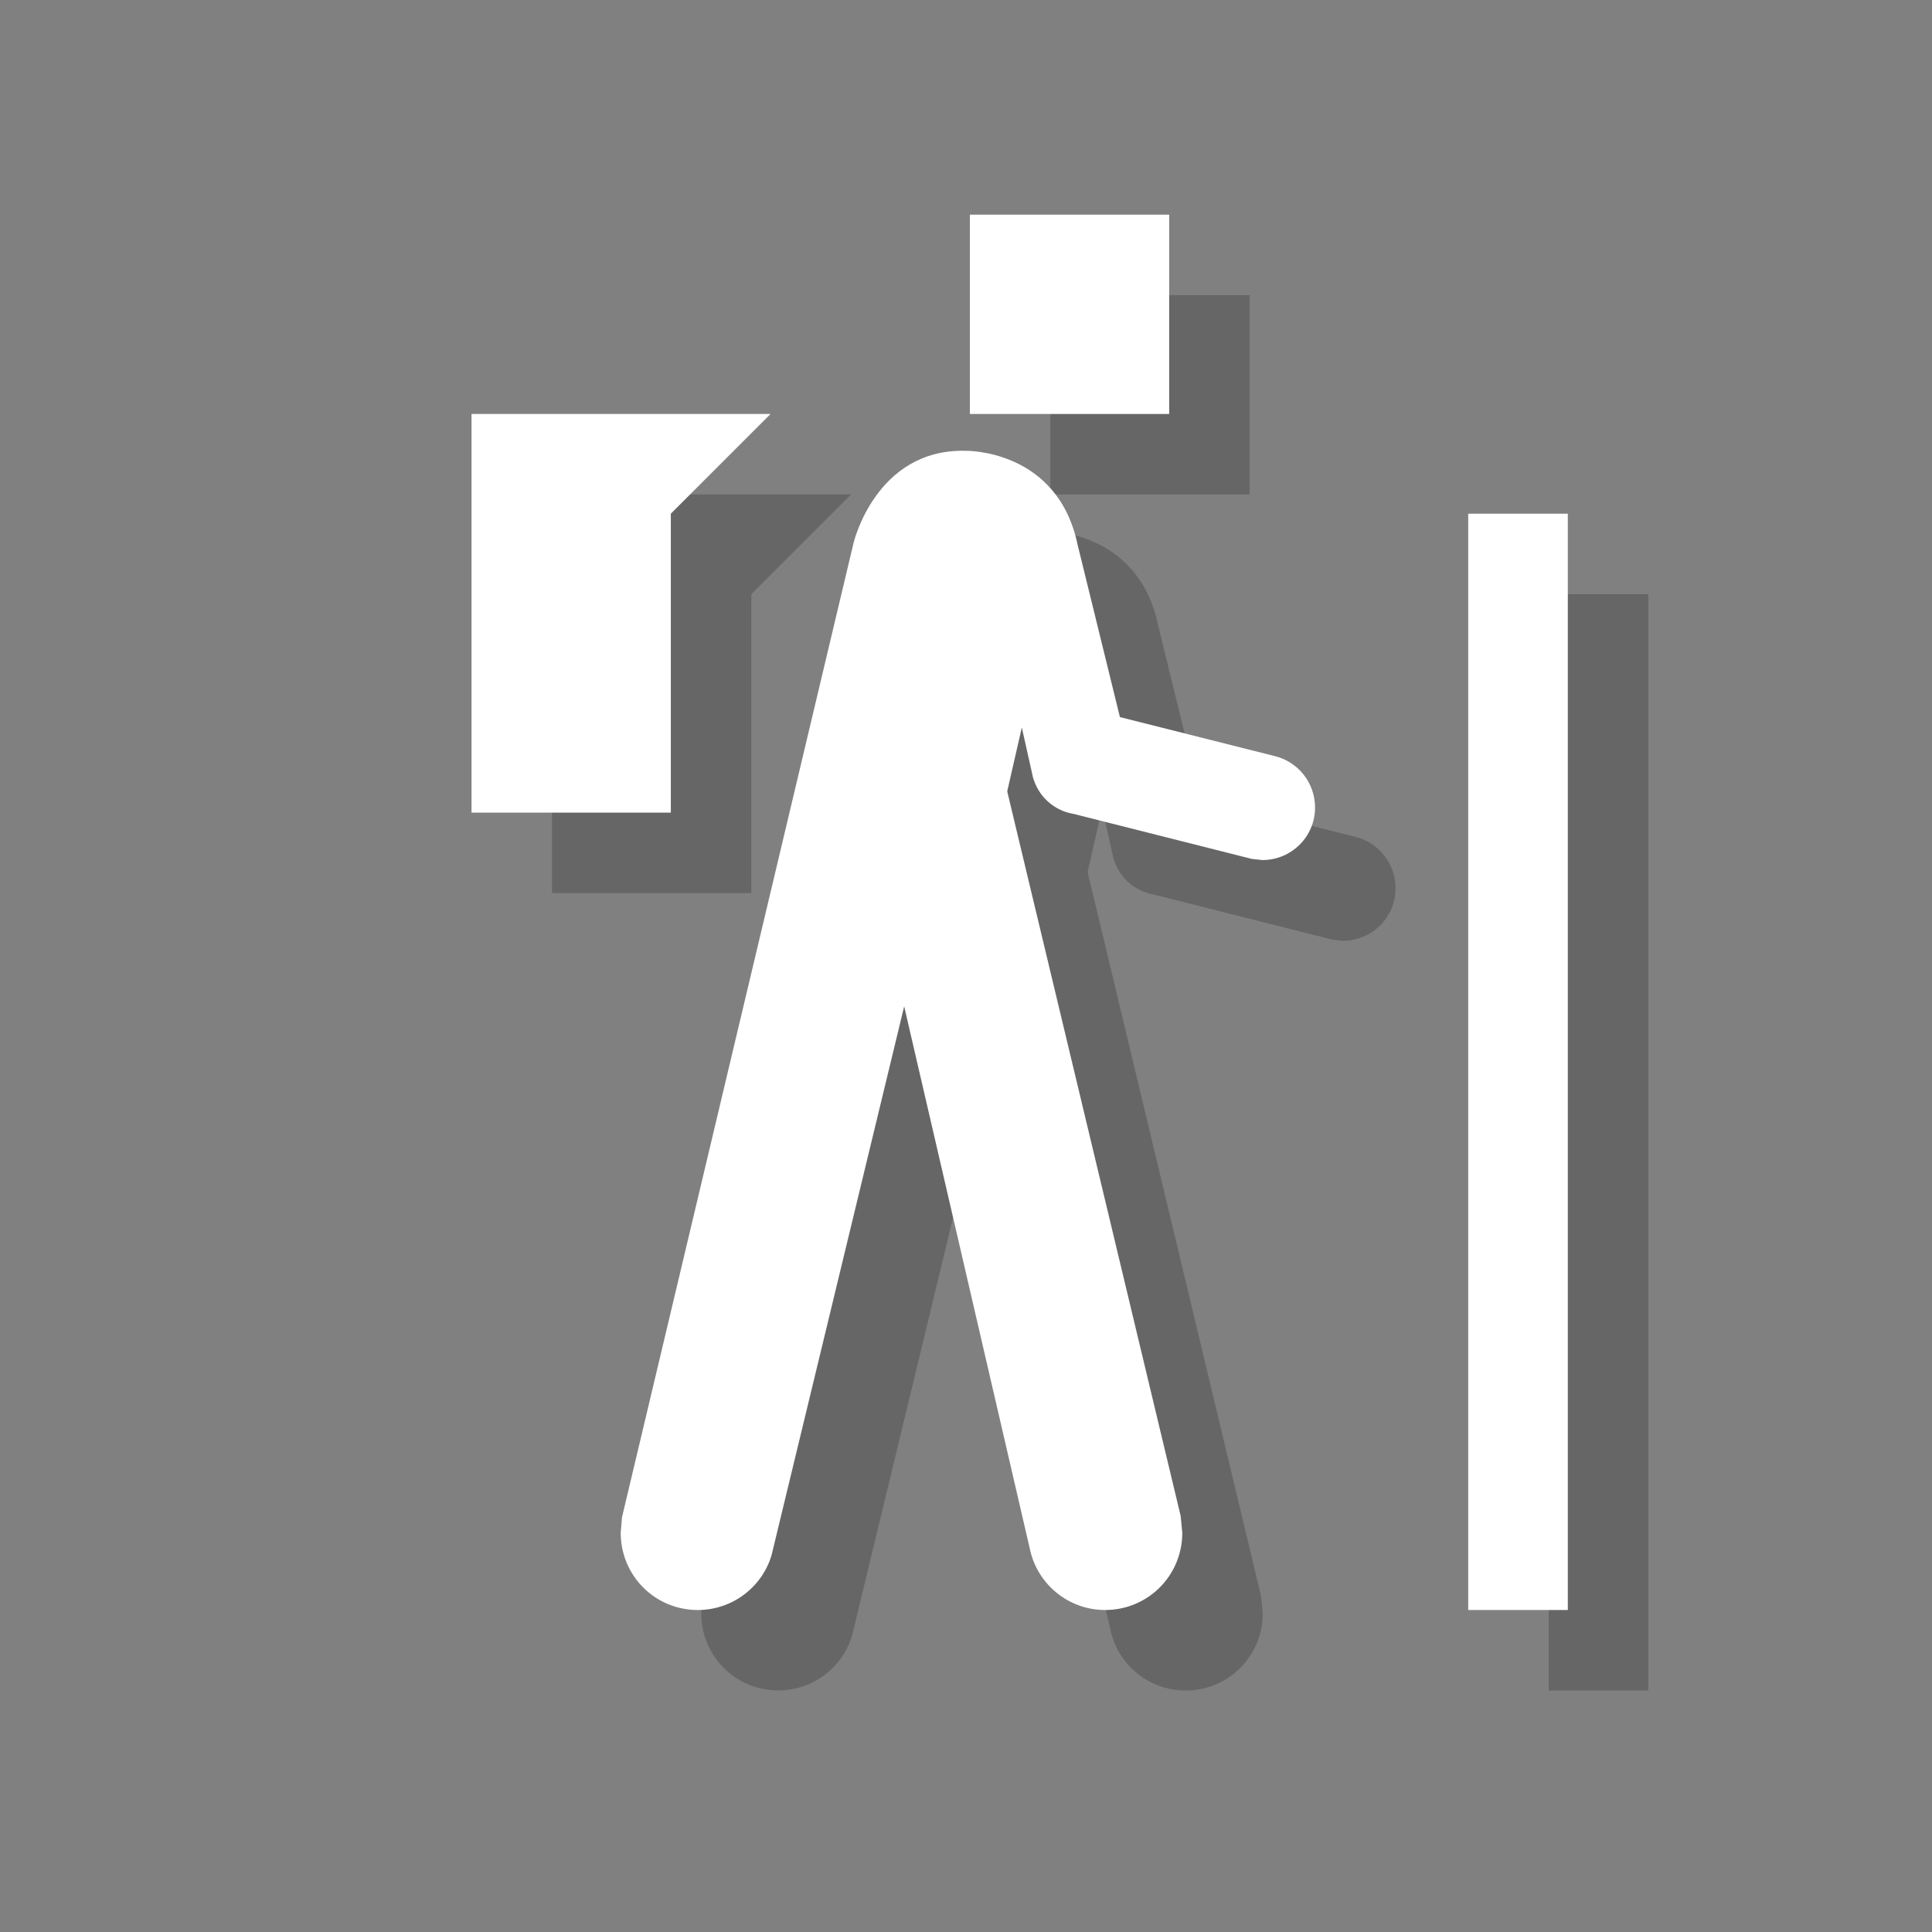 <?xml version="1.0" encoding="utf-8"?>
<!-- Generator: Adobe Illustrator 18.1.1, SVG Export Plug-In . SVG Version: 6.00 Build 0)  -->
<svg version="1.1" xmlns="http://www.w3.org/2000/svg" xmlns:xlink="http://www.w3.org/1999/xlink" x="0px" y="0px"
	 viewBox="0 0 18 18" enable-background="new 0 0 18 18" xml:space="preserve">
<rect x="0" y="0" width="18" height="18" fill="#808080" stroke="none"/>
<g id="shadows">
	<g opacity="0.2">
		<path d="M6.545,14.886l-0.012,0.144c0,0.399,0.319,0.719,0.718,0.719c0.327,0,0.602-0.218,0.688-0.513l1.235-5.111l1.177,5.081
			c0.076,0.313,0.359,0.544,0.695,0.544c0.399,0,0.719-0.32,0.719-0.719l-0.015-0.156l-1.617-6.751l0.136-0.595l0.105,0.469
			c0.095,0.304,0.375,0.336,0.375,0.336l1.663,0.42l0.099,0.011c0.272,0,0.491-0.219,0.491-0.489c0-0.233-0.16-0.428-0.377-0.48
			l-1.441-0.363L10.79,5.826C10.603,4.93,9.745,4.95,9.745,4.95C8.911,4.93,8.703,5.806,8.703,5.806L6.545,14.886z"/>
		<rect x="9.786" y="2.75" width="1.857" height="1.857"/>
		<polygon points="7,8.321 5.143,8.321 5.143,4.607 7.929,4.607 7,5.536 		"/>
		<rect x="14.429" y="5.536" width="0.928" height="10.214"/>
		<rect x="5.143" y="2.75" fill="none" width="10.214" height="13"/>
	</g>
</g>
<g id="icons">
	<path fill="#FFFFFF" d="M5.795,14.136l-0.012,0.144C5.783,14.68,6.102,15,6.501,15c0.327,0,0.602-0.218,0.688-0.513l1.235-5.111
		l1.177,5.081C9.678,14.769,9.961,15,10.296,15c0.399,0,0.719-0.32,0.719-0.719L11,14.124L9.384,7.373L9.52,6.778l0.105,0.469
		C9.72,7.551,9.999,7.582,9.999,7.582l1.663,0.42l0.099,0.011c0.272,0,0.491-0.219,0.491-0.489c0-0.233-0.16-0.428-0.377-0.48
		l-1.441-0.363L10.04,5.076C9.853,4.18,8.995,4.2,8.995,4.2C8.161,4.18,7.953,5.056,7.953,5.056L5.795,14.136z"/>
	<rect x="9.036" y="2" fill="#FFFFFF" width="1.857" height="1.857"/>
	<polygon fill="#FFFFFF" points="6.25,7.571 4.393,7.571 4.393,3.857 7.179,3.857 6.25,4.786 	"/>
	<rect x="13.679" y="4.786" fill="#FFFFFF" width="0.928" height="10.214"/>
</g>
</svg>
